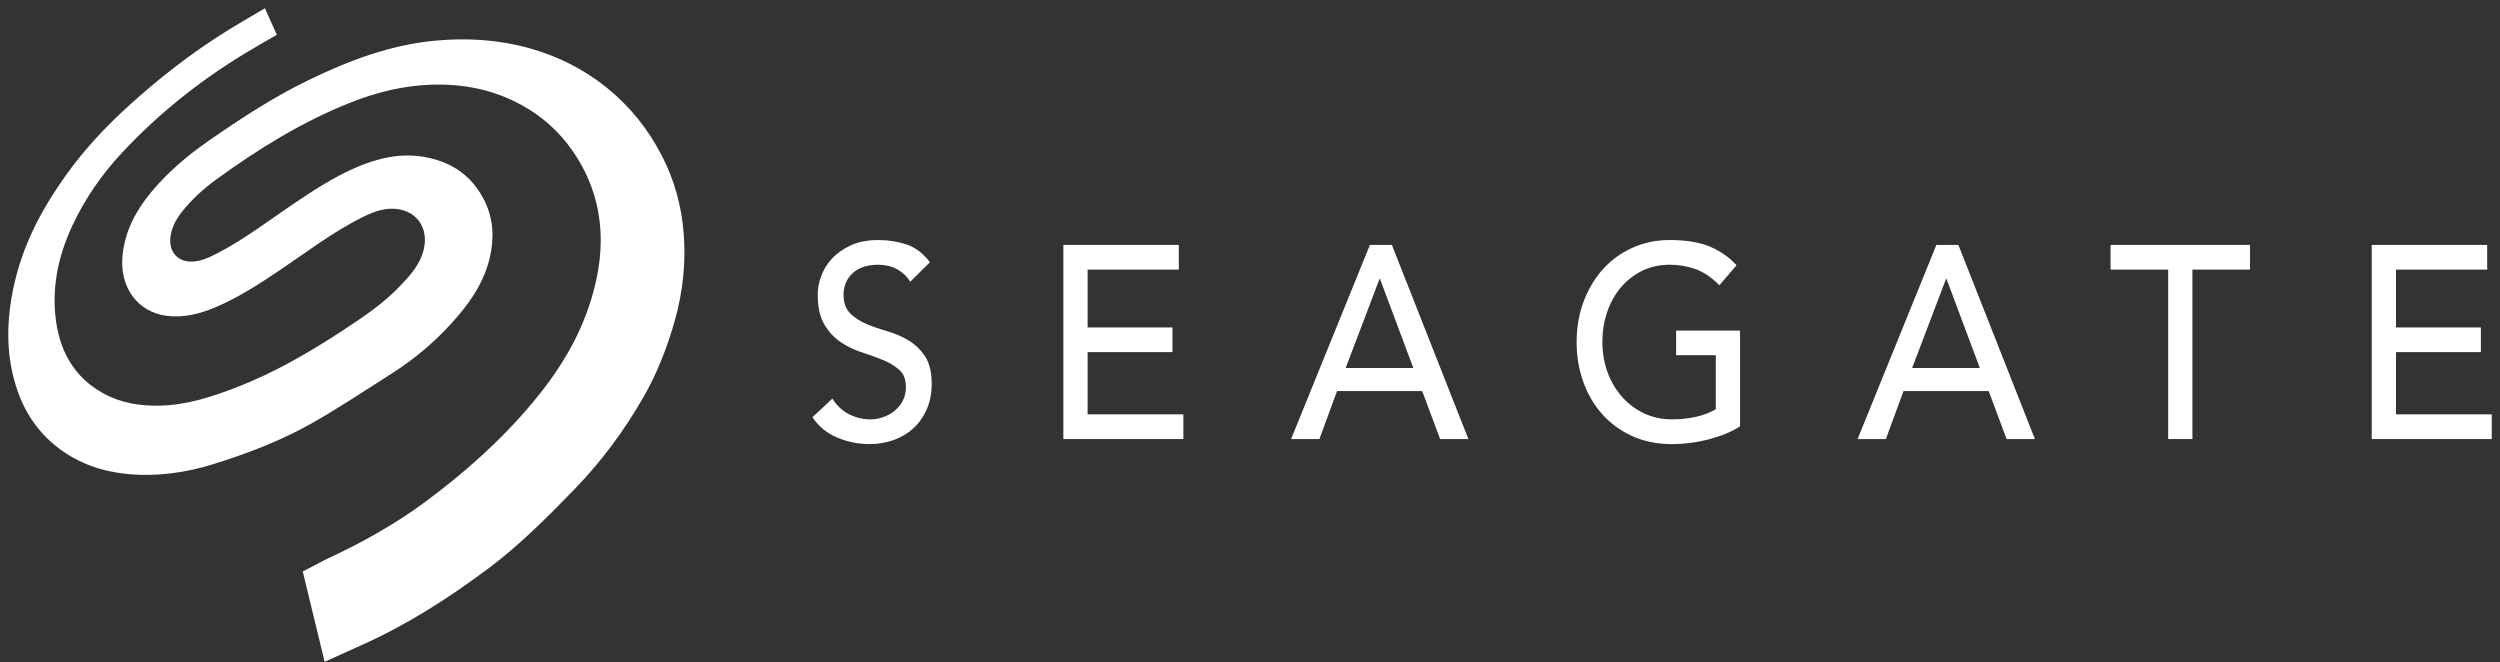 <svg width="151" height="40" viewBox="0 0 151 40" fill="none" xmlns="http://www.w3.org/2000/svg">
<rect x="0" y="0" width="151" height="40" fill="#333333" stroke="none"/>
<path d="M54.892 20.568C54.5 20.331 54.073 20.147 53.611 20.012C53.148 19.879 52.721 19.732 52.33 19.567C51.938 19.4 51.61 19.184 51.344 18.92C51.08 18.655 50.948 18.274 50.948 17.776C50.948 17.6 50.982 17.406 51.047 17.199C51.114 16.988 51.227 16.792 51.391 16.608C51.552 16.426 51.77 16.279 52.04 16.163C52.31 16.047 52.647 15.989 53.055 15.989C53.463 15.989 53.863 16.083 54.199 16.27C54.533 16.458 54.793 16.708 54.976 17.017L56.166 15.84C55.758 15.299 55.286 14.941 54.746 14.763C54.208 14.587 53.643 14.498 53.053 14.498C52.401 14.498 51.846 14.607 51.382 14.821C50.919 15.037 50.539 15.305 50.245 15.626C49.95 15.946 49.734 16.299 49.597 16.685C49.458 17.073 49.39 17.436 49.39 17.778C49.39 18.541 49.523 19.144 49.787 19.593C50.051 20.038 50.38 20.396 50.773 20.661C51.164 20.927 51.59 21.132 52.054 21.282C52.516 21.43 52.943 21.585 53.336 21.746C53.727 21.905 54.056 22.105 54.32 22.341C54.584 22.58 54.717 22.924 54.717 23.377C54.717 23.698 54.651 23.977 54.519 24.221C54.386 24.462 54.216 24.668 54.008 24.834C53.8 24.998 53.568 25.122 53.313 25.206C53.059 25.289 52.811 25.331 52.567 25.331C52.128 25.331 51.704 25.229 51.292 25.024C50.88 24.82 50.542 24.503 50.278 24.073L49.073 25.198C49.439 25.752 49.933 26.16 50.553 26.423C51.174 26.69 51.83 26.823 52.522 26.823C53.04 26.823 53.528 26.74 53.987 26.574C54.444 26.409 54.841 26.172 55.176 25.862C55.512 25.553 55.778 25.172 55.977 24.72C56.174 24.267 56.274 23.758 56.274 23.196C56.274 22.49 56.142 21.936 55.878 21.532C55.613 21.128 55.285 20.808 54.893 20.572L54.892 20.568Z" fill="white"/>
<path d="M65.692 21.268H70.817V19.778H65.692V16.283H71.2V14.792H64.227V26.519H71.475V25.027H65.692V21.268Z" fill="white"/>
<path d="M82.743 14.792L77.982 26.519H79.692L80.758 23.62H85.9L86.984 26.519H88.691L84.069 14.792H82.742H82.743ZM81.278 22.228L83.323 16.847H83.352L85.365 22.228H81.276H81.278Z" fill="white"/>
<path d="M101.238 21.454H103.634V24.717C103.309 24.915 102.914 25.067 102.451 25.173C101.987 25.277 101.498 25.329 100.98 25.329C100.38 25.329 99.825 25.21 99.316 24.973C98.808 24.736 98.364 24.407 97.989 23.988C97.612 23.568 97.319 23.073 97.104 22.506C96.891 21.937 96.784 21.322 96.784 20.659C96.784 19.996 96.88 19.415 97.073 18.846C97.267 18.277 97.543 17.784 97.897 17.364C98.255 16.944 98.681 16.608 99.18 16.361C99.677 16.112 100.238 15.989 100.858 15.989C101.406 15.989 101.931 16.08 102.43 16.263C102.929 16.445 103.401 16.768 103.85 17.232L104.886 16.021C104.459 15.548 103.93 15.176 103.299 14.904C102.667 14.633 101.855 14.498 100.858 14.498C100.034 14.498 99.277 14.655 98.584 14.972C97.892 15.286 97.3 15.719 96.807 16.271C96.314 16.823 95.927 17.475 95.646 18.225C95.367 18.976 95.228 19.788 95.228 20.661C95.228 21.533 95.358 22.276 95.616 23.022C95.875 23.766 96.252 24.422 96.746 24.985C97.239 25.548 97.844 25.994 98.56 26.328C99.278 26.658 100.094 26.826 101.009 26.826C101.334 26.826 101.683 26.802 102.053 26.758C102.425 26.713 102.79 26.643 103.153 26.551C103.512 26.457 103.862 26.345 104.199 26.21C104.534 26.079 104.834 25.924 105.098 25.747V19.967H101.238V21.457V21.454Z" fill="white"/>
<path d="M116.958 14.792L112.198 26.519H113.905L114.973 23.62H120.116L121.199 26.519H122.908L118.286 14.792H116.958ZM115.493 22.228L117.54 16.847H117.569L119.583 22.228H115.493Z" fill="white"/>
<path d="M127.479 16.283H130.958V26.519H132.422V16.283H135.901V14.792H127.479V16.283Z" fill="white"/>
<path d="M144.717 21.268H149.844V19.778H144.717V16.283H150.226V14.792H143.253V26.519H150.5V25.027H144.717V21.268Z" fill="white"/>
<path fill-rule="evenodd" clip-rule="evenodd" d="M19.608 39.975C19.159 38.118 18.718 36.294 18.287 34.517C18.753 34.273 19.135 34.08 19.643 33.808C21.751 32.833 23.789 31.716 25.685 30.312C28.058 28.555 30.275 26.591 32.205 24.276C33.721 22.459 34.983 20.455 35.703 18.101C36.183 16.535 36.418 14.933 36.207 13.281C36.031 11.912 35.569 10.662 34.853 9.519C33.987 8.138 32.864 7.09 31.494 6.339C29.782 5.4 27.955 5.054 26.053 5.115C24.366 5.17 22.743 5.572 21.162 6.199C18.253 7.352 15.584 9.002 13.023 10.869C12.276 11.413 11.59 12.044 10.995 12.785C10.671 13.189 10.422 13.636 10.317 14.169C10.139 15.069 10.615 15.753 11.46 15.797C12.052 15.827 12.58 15.578 13.098 15.313C14.707 14.488 16.158 13.376 17.662 12.357C18.897 11.52 20.143 10.704 21.5 10.118C22.837 9.541 24.218 9.222 25.663 9.486C27.239 9.772 28.506 10.578 29.275 12.148C29.814 13.248 29.858 14.415 29.573 15.604C29.25 16.959 28.527 18.06 27.672 19.07C26.494 20.464 25.137 21.623 23.636 22.578C22.063 23.58 20.504 24.611 18.891 25.532C17.005 26.608 14.995 27.371 12.948 28.015C11.229 28.556 9.481 28.801 7.696 28.63C6.2 28.485 4.791 28.015 3.55 27.076C2.429 26.228 1.601 25.104 1.1 23.716C0.325 21.572 0.365 19.387 0.856 17.186C1.41 14.698 2.571 12.549 4.004 10.552C5.092 9.035 6.347 7.694 7.698 6.459C9.611 4.713 11.64 3.14 13.816 1.797C14.552 1.342 15.303 0.914 16.002 0.5C16.246 1.046 16.481 1.568 16.72 2.101C16.072 2.478 15.432 2.84 14.801 3.222C12.086 4.863 9.598 6.843 7.382 9.211C6.18 10.496 5.163 11.946 4.392 13.582C3.586 15.297 3.152 17.111 3.343 19.047C3.552 21.166 4.467 22.795 6.265 23.772C7.338 24.355 8.484 24.529 9.663 24.501C11.291 24.464 12.826 23.962 14.341 23.373C16.6 22.496 18.702 21.273 20.748 19.93C21.949 19.142 23.147 18.342 24.162 17.276C24.698 16.713 25.234 16.141 25.509 15.357C25.997 13.964 25.303 12.761 23.929 12.619C23.183 12.542 22.504 12.811 21.843 13.144C20.096 14.021 18.526 15.222 16.9 16.319C15.656 17.157 14.4 17.97 13.031 18.552C12.084 18.954 11.104 19.205 10.077 19.077C8.313 18.857 7.21 17.347 7.401 15.429C7.552 13.923 8.228 12.693 9.141 11.595C10.15 10.383 11.329 9.389 12.592 8.512C14.533 7.164 16.504 5.873 18.613 4.849C21.056 3.659 23.564 2.717 26.254 2.459C28.2 2.273 30.125 2.391 32.025 2.927C33.703 3.4 35.251 4.171 36.644 5.292C38.025 6.403 39.137 7.779 39.978 9.409C40.737 10.878 41.17 12.457 41.298 14.135C41.433 15.902 41.24 17.636 40.769 19.322C40.31 20.966 39.694 22.545 38.852 24.009C37.678 26.051 36.294 27.908 34.685 29.565C33.045 31.254 31.388 32.918 29.521 34.316C27.094 36.134 24.565 37.75 21.829 38.969C21.099 39.294 20.371 39.627 19.606 39.973L19.608 39.975Z" fill="white"/>
</svg>
